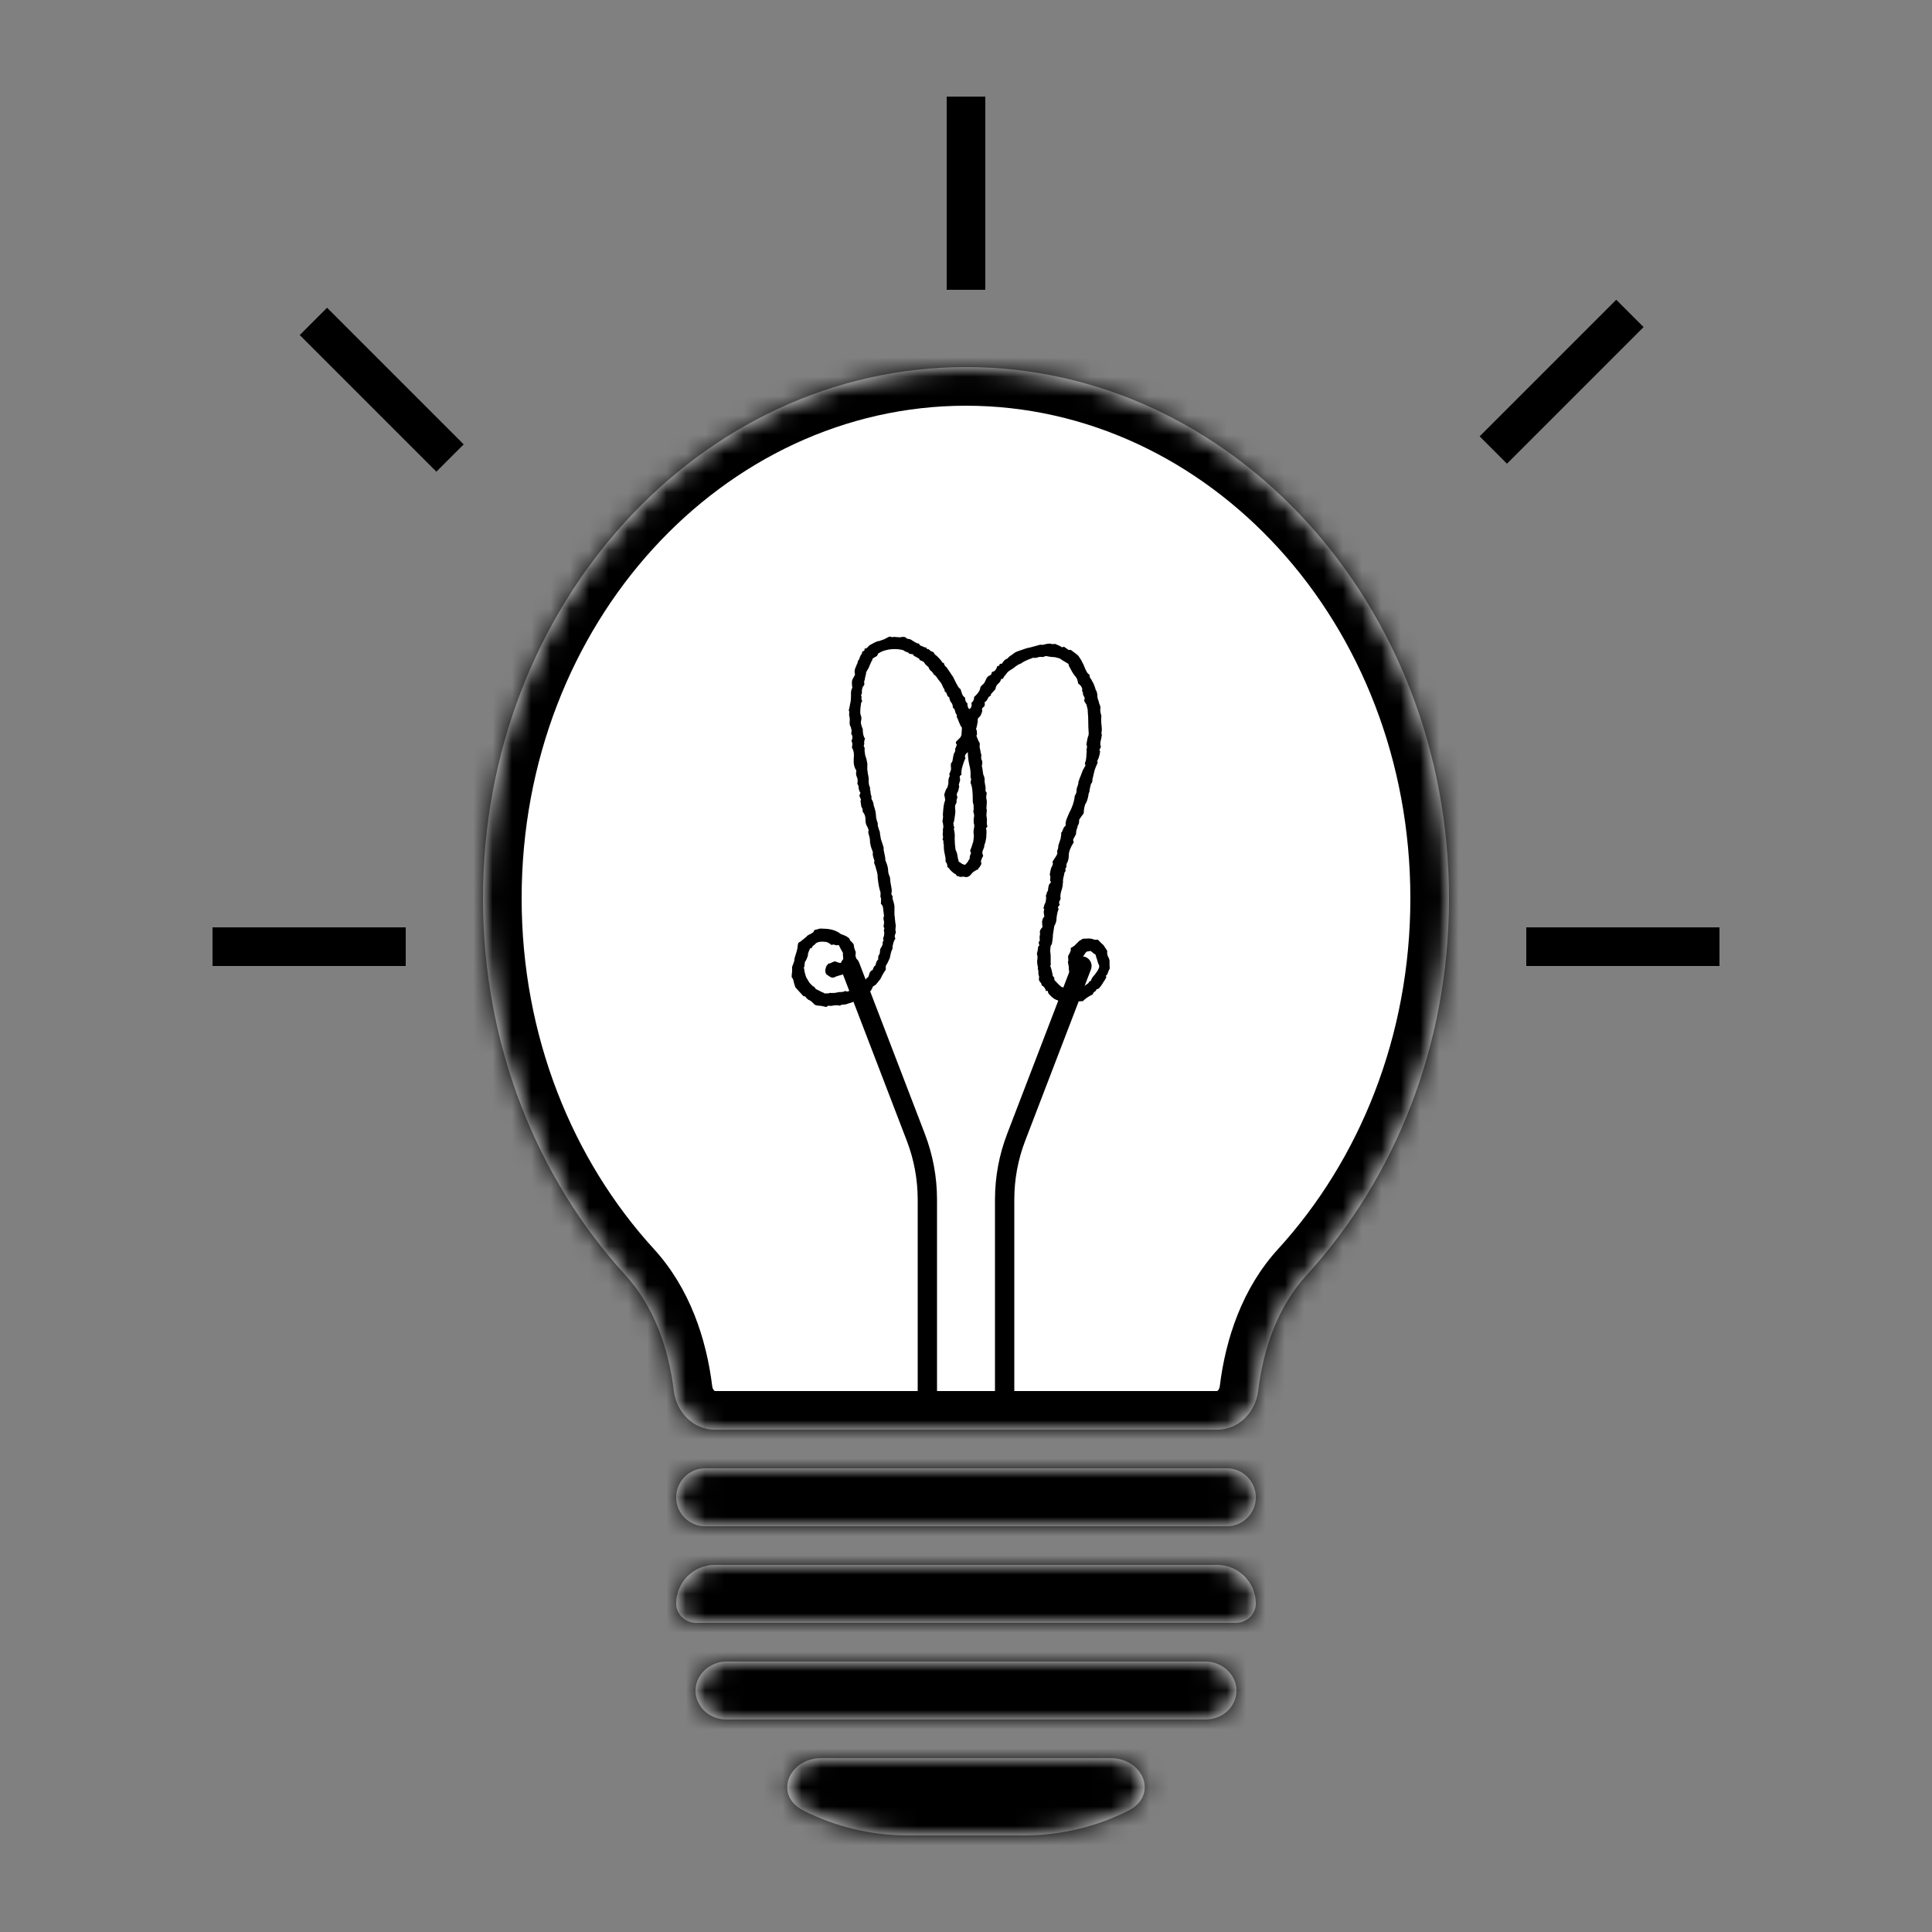 <svg width="100" height="100" viewBox="0 0 100 100" fill="none" xmlns="http://www.w3.org/2000/svg">
<rect x="0" y="0" width="100" height="100" fill="#808080" stroke="none"/>
<mask id="path-1-inside-1" fill="white">
<path fill-rule="evenodd" clip-rule="evenodd" d="M63 74C64.105 74 64.985 73.101 65.119 72.005C65.39 69.79 66.148 67.619 67.629 65.999C72.182 61.019 75 54.121 75 46.5C75 31.312 63.807 19 50 19C36.193 19 25 31.312 25 46.5C25 54.121 27.818 61.019 32.371 65.999C33.852 67.619 34.61 69.79 34.881 72.005C35.015 73.101 35.895 74 37 74H63ZM36.5 76C35.672 76 35 76.672 35 77.5V77.5C35 78.328 35.672 79 36.5 79H63.5C64.328 79 65 78.328 65 77.5V77.5C65 76.672 64.328 76 63.5 76H36.5ZM35 83V83C35 81.895 35.895 81 37 81H63C64.105 81 65 81.895 65 83V83V83C65 83.566 64.523 84 63.958 84H36.042C35.477 84 35 83.566 35 83V83ZM37.61 89C36.988 89 36.408 88.68 36.143 88.117V88.117C35.657 87.088 36.487 86 37.625 86H62.375C63.513 86 64.343 87.088 63.857 88.117V88.117C63.592 88.68 63.012 89 62.39 89H37.61ZM42.53 91C40.801 91 40.041 92.929 41.583 93.711C43.21 94.535 45.051 95 47 95H53C54.949 95 56.79 94.535 58.417 93.711C59.959 92.929 59.199 91 57.47 91H42.53Z"/>
</mask>
<path fill-rule="evenodd" clip-rule="evenodd" d="M63 74C64.105 74 64.985 73.101 65.119 72.005C65.39 69.79 66.148 67.619 67.629 65.999C72.182 61.019 75 54.121 75 46.5C75 31.312 63.807 19 50 19C36.193 19 25 31.312 25 46.5C25 54.121 27.818 61.019 32.371 65.999C33.852 67.619 34.61 69.79 34.881 72.005C35.015 73.101 35.895 74 37 74H63ZM36.5 76C35.672 76 35 76.672 35 77.5V77.5C35 78.328 35.672 79 36.5 79H63.5C64.328 79 65 78.328 65 77.5V77.5C65 76.672 64.328 76 63.5 76H36.5ZM35 83V83C35 81.895 35.895 81 37 81H63C64.105 81 65 81.895 65 83V83V83C65 83.566 64.523 84 63.958 84H36.042C35.477 84 35 83.566 35 83V83ZM37.61 89C36.988 89 36.408 88.68 36.143 88.117V88.117C35.657 87.088 36.487 86 37.625 86H62.375C63.513 86 64.343 87.088 63.857 88.117V88.117C63.592 88.68 63.012 89 62.39 89H37.61ZM42.53 91C40.801 91 40.041 92.929 41.583 93.711C43.21 94.535 45.051 95 47 95H53C54.949 95 56.79 94.535 58.417 93.711C59.959 92.929 59.199 91 57.47 91H42.53Z" fill="white"/>
<path d="M67.629 65.999L66.153 64.65L66.153 64.65L67.629 65.999ZM32.371 65.999L33.847 64.65L33.847 64.65L32.371 65.999ZM41.583 93.711L40.679 95.495L41.583 93.711ZM65.119 72.005L63.134 71.762L65.119 72.005ZM66.153 64.65C64.302 66.674 63.437 69.287 63.134 71.762L67.104 72.248C67.344 70.293 67.993 68.565 69.105 67.349L66.153 64.65ZM73 46.5C73 53.627 70.365 60.042 66.153 64.65L69.105 67.349C73.998 61.995 77 54.615 77 46.5H73ZM50 21C62.527 21 73 32.233 73 46.5H77C77 30.391 65.087 17 50 17V21ZM27 46.5C27 32.233 37.473 21 50 21V17C34.913 17 23 30.391 23 46.5H27ZM33.847 64.65C29.635 60.042 27 53.627 27 46.5H23C23 54.615 26.002 61.995 30.895 67.349L33.847 64.65ZM36.866 71.762C36.563 69.288 35.697 66.674 33.847 64.65L30.895 67.349C32.007 68.565 32.656 70.293 32.896 72.248L36.866 71.762ZM63 72H37V76H63V72ZM63.5 77H36.5V81H63.5V77ZM36.5 78H63.5V74H36.5V78ZM63 79H37V83H63V79ZM36.042 86H63.958V82H36.042V86ZM62.375 84H37.625V88H62.375V84ZM37.61 91H62.39V87H37.61V91ZM40.679 95.495C42.58 96.458 44.73 97 47 97V93C45.372 93 43.84 92.612 42.487 91.927L40.679 95.495ZM47 97H53V93H47V97ZM53 97C55.27 97 57.42 96.458 59.321 95.495L57.513 91.927C56.16 92.612 54.628 93 53 93V97ZM57.47 89H42.53V93H57.47V89ZM42.487 91.927C42.467 91.916 42.6 91.984 42.689 92.202C42.775 92.412 42.757 92.615 42.707 92.753C42.606 93.026 42.43 93 42.53 93V89C40.901 89 39.48 89.938 38.953 91.372C38.689 92.089 38.662 92.921 38.985 93.713C39.311 94.512 39.928 95.114 40.679 95.495L42.487 91.927ZM62.049 87.263C62.098 87.16 62.174 87.086 62.244 87.045C62.309 87.007 62.361 87 62.39 87V91C63.677 91 65.026 90.327 65.666 88.971L62.049 87.263ZM62.375 88C62.299 88 62.188 87.961 62.103 87.843C62.058 87.781 62.016 87.689 62.003 87.572C61.989 87.448 62.014 87.338 62.049 87.263L65.666 88.971C66.903 86.351 64.676 84 62.375 84V88ZM34.334 88.971C34.974 90.327 36.323 91 37.61 91V87C37.639 87 37.691 87.007 37.756 87.045C37.826 87.086 37.902 87.16 37.951 87.263L34.334 88.971ZM36.042 82C36.472 82 37 82.355 37 83H33C33 84.776 34.481 86 36.042 86V82ZM63 83C63 82.355 63.528 82 63.958 82V86C65.519 86 67 84.776 67 83H63ZM63 83H63H67C67 80.791 65.209 79 63 79V83ZM37 83H37V79C34.791 79 33 80.791 33 83H37ZM67 77.5C67 75.567 65.433 74 63.5 74V78C63.224 78 63 77.776 63 77.5H67ZM63.5 81C65.433 81 67 79.433 67 77.5H63C63 77.224 63.224 77 63.5 77V81ZM37 77.5C37 77.776 36.776 78 36.5 78V74C34.567 74 33 75.567 33 77.5H37ZM33 77.5C33 79.433 34.567 81 36.5 81V77C36.776 77 37 77.224 37 77.5H33ZM37.951 87.263C37.986 87.338 38.011 87.448 37.997 87.572C37.984 87.689 37.942 87.781 37.897 87.843C37.812 87.961 37.701 88 37.625 88V84C35.324 84 33.097 86.351 34.334 88.971L37.951 87.263ZM32.896 72.248C33.134 74.191 34.735 76 37 76V72C36.999 72 37.001 72 37 72C36.998 71.999 36.985 71.993 36.965 71.974C36.922 71.933 36.878 71.857 36.866 71.762L32.896 72.248ZM59.321 95.495C60.072 95.114 60.689 94.512 61.015 93.713C61.338 92.921 61.311 92.089 61.047 91.372C60.52 89.938 59.099 89 57.47 89V93C57.57 93 57.394 93.026 57.293 92.753C57.243 92.615 57.225 92.412 57.311 92.202C57.4 91.984 57.533 91.916 57.513 91.927L59.321 95.495ZM63.134 71.762C63.122 71.857 63.078 71.933 63.035 71.974C63.015 71.993 63.002 71.999 63 72C62.999 72 63.001 72 63 72V76C65.265 76 66.866 74.191 67.104 72.248L63.134 71.762Z" fill="black" mask="url(#path-1-inside-1)"/>
<path d="M44 50L47.402 58.864C47.797 59.893 48 60.986 48 62.089V72" stroke="black" stroke-linecap="round" stroke-linejoin="round"/>
<path d="M56 50L52.598 58.864C52.203 59.893 52 60.986 52 62.089V72" stroke="black" stroke-linecap="round" stroke-linejoin="round"/>
<path d="M49.086 40.57C49.086 40.367 49.102 40.25 49.133 40.219C49.164 40.188 49.164 40.141 49.133 40.078C49.195 39.922 49.227 39.836 49.227 39.82C49.211 39.648 49.211 39.547 49.227 39.516C49.258 39.469 49.281 39.43 49.297 39.398C49.328 39.18 49.359 39.039 49.391 38.977C49.438 38.914 49.453 38.844 49.438 38.766C49.516 38.594 49.539 38.508 49.508 38.508C49.477 38.508 49.469 38.469 49.484 38.391C49.625 38.25 49.703 38.172 49.719 38.156C49.734 38.125 49.75 38.086 49.766 38.039L49.789 37.664C49.773 37.633 49.75 37.602 49.719 37.57C49.703 37.523 49.68 37.469 49.648 37.406C49.586 37.234 49.547 37.141 49.531 37.125C49.516 37.094 49.516 37.055 49.531 37.008C49.484 36.961 49.453 36.898 49.438 36.82C49.422 36.727 49.383 36.664 49.32 36.633C49.32 36.508 49.289 36.414 49.227 36.352C49.18 36.289 49.148 36.203 49.133 36.094C49.07 36.062 49.031 36.016 49.016 35.953C49 35.875 48.961 35.82 48.898 35.789C48.898 35.711 48.875 35.648 48.828 35.602C48.797 35.539 48.766 35.469 48.734 35.391C48.656 35.281 48.602 35.211 48.57 35.18C48.461 35.008 48.383 34.922 48.336 34.922C48.305 34.844 48.258 34.781 48.195 34.734C48.133 34.688 48.086 34.617 48.055 34.523C47.945 34.445 47.867 34.359 47.82 34.266C47.711 34.203 47.641 34.172 47.609 34.172C47.594 34.156 47.586 34.133 47.586 34.102C47.461 34.023 47.375 33.977 47.328 33.961C47.297 33.945 47.273 33.914 47.258 33.867C47.117 33.852 47.047 33.836 47.047 33.82C47.047 33.805 47.031 33.789 47 33.773C46.859 33.727 46.781 33.688 46.766 33.656C46.406 33.562 46.047 33.578 45.688 33.703C45.516 33.781 45.43 33.836 45.43 33.867C45.43 33.898 45.414 33.93 45.383 33.961C45.227 34.039 45.148 34.094 45.148 34.125C45.164 34.156 45.156 34.18 45.125 34.195C45.062 34.336 45.023 34.422 45.008 34.453C44.992 34.484 44.977 34.523 44.961 34.57C44.867 34.727 44.82 34.812 44.82 34.828C44.836 34.844 44.836 34.867 44.82 34.898C44.805 34.945 44.789 35.008 44.773 35.086C44.773 35.148 44.758 35.211 44.727 35.273C44.742 35.383 44.742 35.445 44.727 35.461C44.711 35.477 44.688 35.508 44.656 35.555C44.625 35.633 44.609 35.711 44.609 35.789C44.625 35.867 44.609 35.93 44.562 35.977C44.594 36.023 44.602 36.078 44.586 36.141C44.586 36.203 44.602 36.25 44.633 36.281C44.602 36.312 44.578 36.359 44.562 36.422C44.562 36.469 44.555 36.531 44.539 36.609C44.523 36.781 44.523 36.906 44.539 36.984C44.57 37.047 44.586 37.117 44.586 37.195C44.586 37.242 44.578 37.289 44.562 37.336C44.562 37.367 44.562 37.406 44.562 37.453C44.578 37.516 44.594 37.57 44.609 37.617C44.625 37.648 44.641 37.688 44.656 37.734C44.656 37.969 44.695 38.133 44.773 38.227C44.742 38.305 44.727 38.375 44.727 38.438C44.742 38.484 44.734 38.539 44.703 38.602C44.75 38.68 44.766 38.75 44.75 38.812C44.75 38.875 44.758 38.945 44.773 39.023C44.773 39.055 44.781 39.094 44.797 39.141C44.812 39.188 44.828 39.234 44.844 39.281C44.891 39.469 44.906 39.578 44.891 39.609C44.891 39.625 44.891 39.648 44.891 39.68C44.891 39.727 44.891 39.781 44.891 39.844C44.906 39.906 44.914 39.961 44.914 40.008C44.961 40.227 44.977 40.367 44.961 40.43C44.961 40.492 44.969 40.562 44.984 40.641C45.031 40.75 45.047 40.82 45.031 40.852C45.031 40.883 45.039 40.914 45.055 40.945C45.055 41.008 45.062 41.07 45.078 41.133C45.109 41.195 45.117 41.266 45.102 41.344C45.18 41.469 45.219 41.578 45.219 41.672C45.297 41.906 45.336 42.07 45.336 42.164C45.336 42.258 45.352 42.359 45.383 42.469C45.43 42.578 45.445 42.656 45.43 42.703C45.43 42.734 45.438 42.766 45.453 42.797C45.469 42.844 45.484 42.898 45.5 42.961C45.531 43.008 45.547 43.07 45.547 43.148C45.578 43.336 45.594 43.43 45.594 43.43L45.688 43.711C45.734 43.836 45.75 43.914 45.734 43.945C45.734 43.977 45.742 44.023 45.758 44.086C45.805 44.289 45.828 44.438 45.828 44.531C45.922 44.75 45.969 44.922 45.969 45.047C45.969 45.156 46 45.273 46.062 45.398C46.078 45.602 46.102 45.773 46.133 45.914C46.164 46.039 46.164 46.156 46.133 46.266C46.195 46.375 46.219 46.438 46.203 46.453C46.188 46.469 46.188 46.492 46.203 46.523C46.266 46.727 46.297 46.859 46.297 46.922C46.297 46.984 46.297 47.055 46.297 47.133C46.297 47.211 46.297 47.289 46.297 47.367C46.312 47.43 46.32 47.492 46.32 47.555C46.336 47.742 46.352 47.852 46.367 47.883C46.352 48.023 46.344 48.109 46.344 48.141C46.359 48.172 46.367 48.203 46.367 48.234C46.367 48.281 46.352 48.336 46.32 48.398C46.305 48.445 46.312 48.508 46.344 48.586C46.297 48.648 46.266 48.711 46.25 48.773C46.234 48.836 46.219 48.898 46.203 48.961C46.203 49.055 46.195 49.117 46.18 49.148C46.164 49.18 46.148 49.211 46.133 49.242C46.086 49.43 46.062 49.539 46.062 49.57C45.984 49.758 45.922 49.883 45.875 49.945C45.844 49.992 45.836 50.07 45.852 50.18C45.758 50.32 45.695 50.422 45.664 50.484C45.633 50.547 45.602 50.609 45.57 50.672C45.492 50.766 45.43 50.844 45.383 50.906C45.336 50.969 45.273 51.016 45.195 51.047L45.078 51.281C44.906 51.391 44.797 51.477 44.75 51.539C44.719 51.617 44.641 51.656 44.516 51.656C44.469 51.688 44.422 51.719 44.375 51.75C44.328 51.781 44.266 51.812 44.188 51.844C44.125 51.875 44.062 51.898 44 51.914C43.938 51.93 43.867 51.953 43.789 51.984C43.664 52 43.586 52.008 43.555 52.008C43.539 52.008 43.516 52.023 43.484 52.055C43.359 52.023 43.227 52.023 43.086 52.055C43.023 52.07 42.961 52.07 42.898 52.055C42.852 52.055 42.812 52.078 42.781 52.125C42.594 52.078 42.461 52.055 42.383 52.055C42.32 52.055 42.25 52.039 42.172 52.008C42.031 51.852 41.922 51.766 41.844 51.75C41.766 51.688 41.719 51.641 41.703 51.609C41.688 51.578 41.648 51.562 41.586 51.562C41.383 51.344 41.242 51.188 41.164 51.094C41.117 50.953 41.086 50.844 41.07 50.766C41.055 50.688 41.023 50.625 40.977 50.578C40.977 50.453 40.984 50.359 41 50.297V50.039C41.078 49.852 41.117 49.734 41.117 49.688C41.117 49.641 41.125 49.594 41.141 49.547C41.219 49.312 41.266 49.148 41.281 49.055C41.281 48.961 41.297 48.875 41.328 48.797C41.375 48.766 41.414 48.742 41.445 48.727C41.477 48.695 41.516 48.664 41.562 48.633C41.703 48.523 41.781 48.453 41.797 48.422C41.922 48.359 42.008 48.312 42.055 48.281C42.102 48.25 42.133 48.203 42.148 48.141C42.211 48.125 42.273 48.109 42.336 48.094C42.398 48.062 42.492 48.055 42.617 48.07C42.992 48.07 43.297 48.164 43.531 48.352C43.719 48.414 43.836 48.469 43.883 48.516C43.945 48.547 43.984 48.602 44 48.68C44.094 48.758 44.156 48.828 44.188 48.891C44.203 49.016 44.219 49.094 44.234 49.125C44.25 49.156 44.266 49.195 44.281 49.242C44.297 49.289 44.297 49.352 44.281 49.43C44.281 49.508 44.297 49.562 44.328 49.594C44.297 49.641 44.281 49.68 44.281 49.711C44.297 49.727 44.312 49.773 44.328 49.852C44.297 49.883 44.266 49.914 44.234 49.945C44.203 49.977 44.195 50.023 44.211 50.086C44.133 50.133 44.07 50.195 44.023 50.273C43.945 50.289 43.875 50.312 43.812 50.344C43.75 50.375 43.688 50.406 43.625 50.438C43.391 50.5 43.25 50.547 43.203 50.578C43.156 50.609 43.086 50.609 42.992 50.578C42.867 50.5 42.789 50.445 42.758 50.414C42.711 50.305 42.703 50.211 42.734 50.133C42.766 50.008 42.797 49.945 42.828 49.945C42.859 49.93 42.867 49.906 42.852 49.875C42.93 49.875 42.992 49.859 43.039 49.828C43.086 49.797 43.148 49.773 43.227 49.758C43.398 49.836 43.508 49.859 43.555 49.828C43.602 49.781 43.633 49.719 43.648 49.641C43.633 49.484 43.625 49.398 43.625 49.383C43.641 49.367 43.641 49.344 43.625 49.312C43.578 49.234 43.539 49.164 43.508 49.102C43.477 49.039 43.445 48.977 43.414 48.914C43.336 48.93 43.273 48.93 43.227 48.914C43.18 48.883 43.117 48.883 43.039 48.914C42.914 48.805 42.805 48.75 42.711 48.75C42.43 48.719 42.25 48.766 42.172 48.891C42.094 48.938 42.047 48.984 42.031 49.031C42.016 49.078 41.984 49.094 41.938 49.078C41.844 49.266 41.805 49.391 41.82 49.453C41.773 49.594 41.734 49.688 41.703 49.734C41.672 49.766 41.656 49.797 41.656 49.828C41.641 49.969 41.633 50.039 41.633 50.039C41.617 50.039 41.609 50.055 41.609 50.086L41.656 50.344C41.703 50.531 41.75 50.648 41.797 50.695C41.828 50.742 41.859 50.797 41.891 50.859C42 50.984 42.078 51.055 42.125 51.07C42.156 51.086 42.188 51.125 42.219 51.188C42.406 51.281 42.516 51.336 42.547 51.352C42.594 51.367 42.641 51.391 42.688 51.422C42.844 51.422 42.93 51.414 42.945 51.398C42.961 51.383 42.984 51.383 43.016 51.398C43.172 51.398 43.266 51.391 43.297 51.375C43.328 51.375 43.359 51.367 43.391 51.352C43.578 51.352 43.688 51.336 43.719 51.305C43.766 51.289 43.805 51.297 43.836 51.328C44.023 51.281 44.148 51.219 44.211 51.141C44.273 51.078 44.367 51.031 44.492 51C44.523 50.969 44.547 50.938 44.562 50.906C44.594 50.859 44.641 50.836 44.703 50.836C44.781 50.727 44.828 50.664 44.844 50.648C44.859 50.617 44.891 50.594 44.938 50.578C44.969 50.5 44.992 50.43 45.008 50.367C45.039 50.289 45.094 50.234 45.172 50.203C45.203 50.078 45.25 50 45.312 49.969C45.344 49.812 45.391 49.711 45.453 49.664C45.453 49.539 45.461 49.469 45.477 49.453C45.492 49.438 45.508 49.414 45.523 49.383C45.539 49.336 45.547 49.289 45.547 49.242C45.547 49.195 45.555 49.148 45.57 49.102C45.664 48.961 45.703 48.867 45.688 48.82C45.672 48.773 45.688 48.734 45.734 48.703C45.719 48.641 45.711 48.594 45.711 48.562C45.727 48.531 45.742 48.484 45.758 48.422C45.773 48.328 45.773 48.258 45.758 48.211C45.742 48.164 45.75 48.109 45.781 48.047C45.75 48.016 45.734 47.977 45.734 47.93C45.75 47.867 45.758 47.805 45.758 47.742C45.758 47.695 45.75 47.648 45.734 47.602C45.719 47.539 45.727 47.477 45.758 47.414C45.742 47.273 45.727 47.148 45.711 47.039C45.711 46.93 45.672 46.844 45.594 46.781C45.609 46.609 45.609 46.508 45.594 46.477C45.578 46.445 45.57 46.414 45.57 46.383C45.586 46.242 45.578 46.148 45.547 46.102C45.531 46.039 45.516 45.977 45.5 45.914C45.469 45.758 45.445 45.602 45.43 45.445C45.43 45.289 45.406 45.148 45.359 45.023C45.328 44.883 45.297 44.781 45.266 44.719C45.234 44.656 45.234 44.609 45.266 44.578C45.203 44.391 45.172 44.266 45.172 44.203C45.188 44.141 45.18 44.078 45.148 44.016C45.133 43.969 45.117 43.93 45.102 43.898C45.086 43.852 45.07 43.789 45.055 43.711C45.039 43.664 45.031 43.609 45.031 43.547C45.031 43.484 45.023 43.414 45.008 43.336C44.961 43.18 44.938 43.086 44.938 43.055C44.953 43.023 44.961 42.992 44.961 42.961C44.93 42.867 44.891 42.781 44.844 42.703C44.812 42.625 44.797 42.531 44.797 42.422C44.797 42.25 44.75 42.117 44.656 42.023C44.656 41.898 44.633 41.812 44.586 41.766C44.555 41.578 44.539 41.477 44.539 41.461C44.555 41.43 44.562 41.406 44.562 41.391C44.547 41.328 44.523 41.273 44.492 41.227C44.477 41.18 44.492 41.117 44.539 41.039C44.492 40.977 44.461 40.898 44.445 40.805C44.445 40.695 44.422 40.617 44.375 40.57C44.406 40.43 44.398 40.312 44.352 40.219C44.305 40.125 44.297 40.016 44.328 39.891C44.219 39.734 44.172 39.531 44.188 39.281C44.219 39.031 44.188 38.836 44.094 38.695C44.109 38.617 44.117 38.555 44.117 38.508C44.117 38.461 44.102 38.406 44.07 38.344C44.133 38.234 44.141 38.133 44.094 38.039C44.062 38.008 44.055 37.961 44.07 37.898C44.086 37.836 44.078 37.766 44.047 37.688C44.047 37.641 44.031 37.602 44 37.57C43.984 37.523 43.977 37.469 43.977 37.406C43.992 37.234 43.984 37.117 43.953 37.055C43.953 37.008 43.953 36.961 43.953 36.914C43.969 36.867 43.961 36.82 43.93 36.773C43.961 36.664 43.984 36.555 44 36.445C44.031 36.336 44.047 36.195 44.047 36.023C44.047 35.961 44.047 35.891 44.047 35.812C44.062 35.719 44.086 35.648 44.117 35.602C44.086 35.398 44.086 35.258 44.117 35.18C44.164 35.086 44.211 35 44.258 34.922C44.227 34.797 44.227 34.695 44.258 34.617C44.289 34.539 44.32 34.461 44.352 34.383C44.383 34.336 44.398 34.289 44.398 34.242C44.414 34.195 44.438 34.156 44.469 34.125C44.516 33.969 44.562 33.875 44.609 33.844C44.609 33.766 44.633 33.719 44.68 33.703C44.742 33.688 44.766 33.641 44.75 33.562C44.812 33.578 44.859 33.562 44.891 33.516C44.938 33.469 44.977 33.43 45.008 33.398C45.18 33.305 45.266 33.258 45.266 33.258C45.391 33.195 45.461 33.172 45.477 33.188C45.492 33.188 45.516 33.18 45.547 33.164C45.734 33.102 45.82 33.07 45.805 33.07C45.805 33.055 45.82 33.047 45.852 33.047C45.977 32.969 46.055 32.938 46.086 32.953C46.117 32.969 46.148 32.977 46.18 32.977C46.289 32.961 46.352 32.961 46.367 32.977C46.398 32.977 46.43 32.977 46.461 32.977C46.523 32.992 46.586 32.992 46.648 32.977C46.711 32.961 46.781 32.961 46.859 32.977C46.891 33.023 46.938 33.055 47 33.07C47.062 33.07 47.117 33.086 47.164 33.117C47.352 33.242 47.469 33.305 47.516 33.305C47.562 33.305 47.594 33.336 47.609 33.398C47.781 33.477 47.883 33.516 47.914 33.516C47.945 33.5 47.961 33.523 47.961 33.586C48.039 33.586 48.094 33.609 48.125 33.656C48.172 33.703 48.234 33.734 48.312 33.75C48.344 33.812 48.375 33.859 48.406 33.891C48.453 33.922 48.492 33.953 48.523 33.984C48.664 34.125 48.742 34.219 48.758 34.266C48.773 34.297 48.805 34.312 48.852 34.312C48.867 34.391 48.898 34.453 48.945 34.5C48.992 34.531 49.031 34.578 49.062 34.641C49.172 34.797 49.234 34.891 49.25 34.922C49.266 34.938 49.289 34.969 49.32 35.016C49.383 35.141 49.445 35.266 49.508 35.391C49.539 35.438 49.57 35.492 49.602 35.555C49.633 35.602 49.672 35.641 49.719 35.672C49.75 35.781 49.781 35.875 49.812 35.953C49.844 36.016 49.891 36.07 49.953 36.117C49.953 36.258 49.992 36.352 50.07 36.398C50.07 36.539 50.102 36.641 50.164 36.703C50.273 36.656 50.312 36.547 50.281 36.375C50.375 36.312 50.422 36.211 50.422 36.07C50.625 35.898 50.734 35.727 50.75 35.555C50.797 35.492 50.844 35.445 50.891 35.414C50.938 35.367 50.977 35.305 51.008 35.227C51.07 35.07 51.141 34.984 51.219 34.969C51.297 34.938 51.336 34.875 51.336 34.781C51.477 34.766 51.57 34.664 51.617 34.477C51.695 34.477 51.734 34.453 51.734 34.406C51.734 34.359 51.773 34.344 51.852 34.359C51.898 34.297 51.938 34.242 51.969 34.195C52.016 34.148 52.078 34.109 52.156 34.078C52.188 34.031 52.227 33.992 52.273 33.961C52.32 33.93 52.367 33.898 52.414 33.867C52.492 33.789 52.609 33.727 52.766 33.68C53.016 33.586 53.195 33.531 53.305 33.516C53.43 33.484 53.547 33.453 53.656 33.422C53.797 33.375 53.875 33.359 53.891 33.375C53.922 33.375 53.953 33.375 53.984 33.375C54.219 33.312 54.359 33.297 54.406 33.328C54.469 33.344 54.539 33.344 54.617 33.328C54.805 33.406 54.914 33.461 54.945 33.492C54.992 33.508 55.031 33.5 55.062 33.469C55.203 33.562 55.281 33.617 55.297 33.633C55.328 33.648 55.367 33.648 55.414 33.633C55.633 33.789 55.766 33.891 55.812 33.938C55.922 34.094 55.992 34.211 56.023 34.289C56.07 34.367 56.109 34.453 56.141 34.547C56.219 34.734 56.281 34.844 56.328 34.875C56.391 34.906 56.414 34.961 56.398 35.039C56.477 35.148 56.523 35.227 56.539 35.273C56.57 35.32 56.602 35.383 56.633 35.461C56.68 35.586 56.703 35.656 56.703 35.672C56.703 35.688 56.711 35.703 56.727 35.719C56.773 35.812 56.797 35.898 56.797 35.977C56.797 36.039 56.805 36.102 56.82 36.164C56.852 36.242 56.875 36.32 56.891 36.398C56.922 36.461 56.945 36.531 56.961 36.609C56.945 36.703 56.945 36.789 56.961 36.867C56.977 36.945 56.992 37.008 57.008 37.055C56.992 37.195 56.992 37.336 57.008 37.477C57.023 37.602 57.031 37.703 57.031 37.781C57.016 37.891 57.008 37.953 57.008 37.969C57.023 37.984 57.031 38.008 57.031 38.039C57.016 38.164 56.992 38.281 56.961 38.391C56.945 38.5 56.953 38.586 56.984 38.648C56.922 38.773 56.898 38.844 56.914 38.859C56.945 38.875 56.953 38.898 56.938 38.93C56.906 39.117 56.867 39.25 56.82 39.328C56.789 39.391 56.789 39.438 56.82 39.469C56.758 39.594 56.703 39.727 56.656 39.867C56.625 39.992 56.594 40.125 56.562 40.266C56.547 40.312 56.539 40.367 56.539 40.43C56.539 40.477 56.516 40.523 56.469 40.57C56.438 40.695 56.414 40.797 56.398 40.875C56.398 40.953 56.383 41.016 56.352 41.062C56.32 41.312 56.258 41.508 56.164 41.648C56.117 41.805 56.094 41.953 56.094 42.094C55.984 42.25 55.922 42.336 55.906 42.352C55.906 42.367 55.891 42.391 55.859 42.422C55.859 42.578 55.836 42.68 55.789 42.727C55.773 42.805 55.75 42.883 55.719 42.961C55.703 43.023 55.695 43.094 55.695 43.172C55.633 43.297 55.586 43.383 55.555 43.43C55.539 43.477 55.547 43.531 55.578 43.594C55.406 43.859 55.32 44.086 55.32 44.273C55.32 44.445 55.281 44.594 55.203 44.719C55.203 44.828 55.195 44.891 55.18 44.906C55.18 44.922 55.164 44.945 55.133 44.977C55.164 45.023 55.164 45.07 55.133 45.117C55.102 45.148 55.086 45.188 55.086 45.234C55.039 45.422 55.016 45.539 55.016 45.586C55.031 45.617 55.031 45.648 55.016 45.68C55.016 45.773 55 45.883 54.969 46.008C54.891 46.211 54.867 46.383 54.898 46.523C54.883 46.555 54.859 46.602 54.828 46.664C54.812 46.727 54.82 46.781 54.852 46.828C54.773 46.922 54.742 46.977 54.758 46.992C54.789 47.008 54.797 47.039 54.781 47.086C54.734 47.211 54.703 47.352 54.688 47.508C54.688 47.664 54.648 47.805 54.57 47.93C54.539 48.133 54.516 48.281 54.5 48.375C54.5 48.453 54.492 48.547 54.477 48.656C54.461 48.797 54.445 48.875 54.43 48.891C54.414 48.906 54.398 48.93 54.383 48.961C54.367 49.055 54.359 49.148 54.359 49.242C54.375 49.336 54.383 49.43 54.383 49.523C54.383 49.727 54.383 49.844 54.383 49.875C54.398 49.906 54.391 49.945 54.359 49.992C54.406 50.102 54.445 50.242 54.477 50.414C54.477 50.477 54.492 50.523 54.523 50.555C54.57 50.586 54.586 50.641 54.57 50.719C54.727 50.891 54.844 51.008 54.922 51.07C55.047 51.117 55.109 51.148 55.109 51.164C55.109 51.195 55.125 51.219 55.156 51.234C55.281 51.25 55.367 51.25 55.414 51.234C55.461 51.234 55.508 51.234 55.555 51.234C55.586 51.234 55.625 51.234 55.672 51.234C55.734 51.25 55.797 51.25 55.859 51.234C55.938 51.141 55.984 51.094 56 51.094C56.016 51.094 56.039 51.086 56.07 51.07C56.242 50.961 56.336 50.891 56.352 50.859C56.367 50.812 56.406 50.781 56.469 50.766C56.484 50.672 56.547 50.57 56.656 50.461C56.766 50.32 56.836 50.211 56.867 50.133C56.914 50.039 56.906 49.953 56.844 49.875C56.797 49.703 56.766 49.602 56.75 49.57C56.734 49.523 56.719 49.469 56.703 49.406C56.641 49.375 56.594 49.344 56.562 49.312C56.531 49.281 56.492 49.25 56.445 49.219C56.398 49.234 56.352 49.242 56.305 49.242C56.273 49.242 56.234 49.266 56.188 49.312C56.094 49.469 56.031 49.547 56 49.547C55.984 49.547 55.977 49.562 55.977 49.594C55.977 49.75 55.984 49.859 56 49.922C56.016 49.969 56.047 50.016 56.094 50.062C56.141 50.109 56.148 50.164 56.117 50.227C56.07 50.336 56.023 50.398 55.977 50.414C55.945 50.414 55.938 50.438 55.953 50.484C55.875 50.516 55.812 50.531 55.766 50.531C55.719 50.531 55.664 50.508 55.602 50.461C55.492 50.414 55.43 50.383 55.414 50.367C55.398 50.336 55.375 50.32 55.344 50.32C55.344 50.273 55.336 50.227 55.32 50.18C55.32 50.133 55.32 50.086 55.32 50.039C55.289 49.883 55.273 49.797 55.273 49.781C55.289 49.766 55.297 49.742 55.297 49.711C55.281 49.57 55.281 49.484 55.297 49.453C55.328 49.406 55.352 49.367 55.367 49.336C55.383 49.305 55.398 49.266 55.414 49.219C55.43 49.172 55.43 49.125 55.414 49.078C55.57 48.984 55.648 48.93 55.648 48.914C55.789 48.773 55.859 48.703 55.859 48.703C56 48.609 56.078 48.57 56.094 48.586C56.109 48.586 56.133 48.586 56.164 48.586C56.367 48.57 56.5 48.578 56.562 48.609C56.625 48.641 56.711 48.648 56.82 48.633L57.031 48.844C57.094 48.891 57.141 48.945 57.172 49.008C57.219 49.07 57.266 49.141 57.312 49.219C57.297 49.297 57.305 49.383 57.336 49.477C57.383 49.555 57.414 49.633 57.43 49.711V49.992C57.445 50.07 57.445 50.125 57.43 50.156C57.414 50.172 57.398 50.203 57.383 50.25C57.336 50.391 57.297 50.469 57.266 50.484C57.234 50.484 57.234 50.516 57.266 50.578C57.203 50.703 57.156 50.781 57.125 50.812C57.109 50.844 57.086 50.883 57.055 50.93C57.023 50.977 56.984 51.031 56.938 51.094C56.891 51.156 56.828 51.195 56.75 51.211C56.734 51.273 56.703 51.312 56.656 51.328C56.609 51.359 56.578 51.406 56.562 51.469C56.359 51.562 56.188 51.68 56.047 51.82C55.922 51.82 55.836 51.828 55.789 51.844C55.742 51.859 55.695 51.875 55.648 51.891C55.602 51.906 55.539 51.914 55.461 51.914C55.383 51.898 55.305 51.891 55.227 51.891C55.164 51.906 55.102 51.898 55.039 51.867C54.883 51.836 54.781 51.805 54.734 51.773C54.688 51.758 54.633 51.734 54.57 51.703C54.461 51.625 54.391 51.562 54.359 51.516C54.281 51.453 54.242 51.391 54.242 51.328C54.242 51.281 54.211 51.273 54.148 51.305C54.102 51.148 54.023 51.047 53.914 51C53.914 50.938 53.891 50.883 53.844 50.836C53.797 50.789 53.773 50.734 53.773 50.672C53.789 50.594 53.789 50.539 53.773 50.508C53.758 50.477 53.75 50.445 53.75 50.414C53.75 50.289 53.742 50.211 53.727 50.18C53.711 50.148 53.711 50.117 53.727 50.086C53.695 49.945 53.68 49.836 53.68 49.758C53.695 49.68 53.703 49.602 53.703 49.523C53.672 49.398 53.664 49.328 53.68 49.312C53.695 49.281 53.703 49.25 53.703 49.219C53.719 49.156 53.727 49.102 53.727 49.055C53.727 49.008 53.75 48.969 53.797 48.938C53.766 48.844 53.758 48.781 53.773 48.75C53.805 48.719 53.82 48.688 53.82 48.656C53.805 48.547 53.805 48.469 53.82 48.422C53.836 48.359 53.836 48.289 53.82 48.211C53.836 48.164 53.852 48.125 53.867 48.094C53.898 48.062 53.93 48.023 53.961 47.977C53.945 47.898 53.938 47.805 53.938 47.695C53.953 47.586 53.992 47.5 54.055 47.438C54.023 47.281 54.016 47.18 54.031 47.133C54.062 47.086 54.055 47.047 54.008 47.016C54.039 46.891 54.062 46.812 54.078 46.781C54.109 46.734 54.125 46.695 54.125 46.664C54.156 46.492 54.156 46.391 54.125 46.359C54.156 46.328 54.172 46.289 54.172 46.242C54.188 46.18 54.211 46.133 54.242 46.102C54.258 45.914 54.281 45.805 54.312 45.773C54.344 45.727 54.375 45.688 54.406 45.656C54.359 45.625 54.344 45.57 54.359 45.492C54.375 45.398 54.367 45.328 54.336 45.281C54.367 45.047 54.406 44.898 54.453 44.836C54.5 44.758 54.508 44.68 54.477 44.602C54.57 44.461 54.641 44.352 54.688 44.273C54.734 44.195 54.742 44.125 54.711 44.062C54.758 43.969 54.781 43.867 54.781 43.758L54.898 43.406C54.93 43.234 54.938 43.141 54.922 43.125C54.922 43.109 54.938 43.086 54.969 43.055C55.031 42.898 55.07 42.812 55.086 42.797C55.117 42.781 55.141 42.758 55.156 42.727C55.156 42.664 55.156 42.617 55.156 42.586C55.172 42.539 55.18 42.5 55.18 42.469C55.227 42.344 55.281 42.211 55.344 42.07C55.422 41.93 55.484 41.789 55.531 41.648C55.594 41.445 55.625 41.297 55.625 41.203C55.703 41.078 55.734 40.984 55.719 40.922C55.719 40.859 55.734 40.789 55.766 40.711C55.812 40.586 55.828 40.516 55.812 40.5C55.812 40.469 55.82 40.445 55.836 40.43C55.883 40.273 55.914 40.188 55.93 40.172L56.047 39.867L56.188 39.609C56.156 39.562 56.148 39.516 56.164 39.469C56.195 39.406 56.211 39.352 56.211 39.305C56.227 39.211 56.234 39.125 56.234 39.047C56.25 38.953 56.25 38.867 56.234 38.789C56.266 38.711 56.273 38.656 56.258 38.625C56.258 38.594 56.25 38.562 56.234 38.531C56.266 38.328 56.289 38.203 56.305 38.156C56.336 38.094 56.352 38.031 56.352 37.969C56.336 37.75 56.328 37.547 56.328 37.359C56.328 37.172 56.32 37.008 56.305 36.867C56.305 36.773 56.297 36.703 56.281 36.656C56.266 36.609 56.25 36.547 56.234 36.469C56.156 36.359 56.117 36.289 56.117 36.258C56.133 36.211 56.141 36.164 56.141 36.117C56.078 36.008 56.047 35.93 56.047 35.883C56.062 35.836 56.047 35.797 56 35.766C56.031 35.703 56.023 35.633 55.977 35.555C55.93 35.477 55.875 35.422 55.812 35.391C55.781 35.25 55.758 35.164 55.742 35.133C55.711 35.07 55.672 35.016 55.625 34.969C55.578 34.906 55.531 34.836 55.484 34.758C55.391 34.586 55.336 34.484 55.32 34.453C55.32 34.422 55.312 34.391 55.297 34.359C55.109 34.25 54.992 34.18 54.945 34.148C54.898 34.102 54.836 34.07 54.758 34.055C54.664 34.023 54.578 34.008 54.5 34.008C54.438 34.008 54.367 34 54.289 33.984C54.164 33.953 54.086 33.953 54.055 33.984C54.023 34 53.992 34.008 53.961 34.008C53.852 33.992 53.766 34 53.703 34.031C53.641 34.047 53.586 34.055 53.539 34.055C53.508 34.039 53.477 34.039 53.445 34.055C53.273 34.117 53.141 34.172 53.047 34.219C52.953 34.266 52.891 34.305 52.859 34.336C52.828 34.352 52.789 34.367 52.742 34.383C52.711 34.398 52.672 34.422 52.625 34.453C52.516 34.531 52.453 34.578 52.438 34.594C52.422 34.609 52.398 34.625 52.367 34.641C52.227 34.719 52.141 34.789 52.109 34.852C52 34.977 51.938 35.062 51.922 35.109C51.922 35.141 51.891 35.148 51.828 35.133C51.797 35.242 51.742 35.328 51.664 35.391C51.586 35.453 51.539 35.547 51.523 35.672C51.383 35.828 51.305 35.914 51.289 35.93C51.289 35.93 51.289 35.953 51.289 36C51.211 36.031 51.156 36.086 51.125 36.164C51.094 36.242 51.039 36.305 50.961 36.352C50.992 36.477 50.969 36.562 50.891 36.609C50.828 36.656 50.812 36.719 50.844 36.797C50.797 36.969 50.742 37.078 50.68 37.125C50.617 37.156 50.594 37.227 50.609 37.336C50.578 37.539 50.547 37.672 50.516 37.734C50.547 37.766 50.562 37.82 50.562 37.898C50.578 37.961 50.57 38.023 50.539 38.086C50.586 38.195 50.617 38.273 50.633 38.32C50.648 38.367 50.672 38.406 50.703 38.438C50.719 38.5 50.719 38.562 50.703 38.625C50.703 38.672 50.711 38.719 50.727 38.766C50.758 38.953 50.781 39.055 50.797 39.07C50.781 39.164 50.781 39.242 50.797 39.305C50.828 39.352 50.844 39.406 50.844 39.469C50.844 39.531 50.836 39.586 50.82 39.633C50.82 39.664 50.828 39.703 50.844 39.75L50.891 40.078C50.953 40.219 50.977 40.32 50.961 40.383C50.961 40.445 50.969 40.516 50.984 40.594C51.016 40.734 51.023 40.836 51.008 40.898C51.008 40.945 51.031 40.992 51.078 41.039C51.047 41.18 51.039 41.281 51.055 41.344C51.07 41.391 51.078 41.453 51.078 41.531C51.062 41.719 51.055 41.828 51.055 41.859C51.07 41.875 51.078 41.898 51.078 41.93C51.062 42.102 51.055 42.188 51.055 42.188C51.086 42.375 51.094 42.484 51.078 42.516C51.078 42.531 51.078 42.555 51.078 42.586C51.078 42.648 51.086 42.703 51.102 42.75C51.117 42.781 51.094 42.82 51.031 42.867C51.062 42.945 51.07 43.055 51.055 43.195C51.055 43.32 51.039 43.445 51.008 43.57C50.961 43.711 50.938 43.789 50.938 43.805C50.953 43.805 50.953 43.82 50.938 43.852C50.891 43.961 50.859 44.047 50.844 44.109C50.844 44.172 50.859 44.234 50.891 44.297C50.812 44.438 50.773 44.539 50.773 44.602C50.789 44.648 50.797 44.688 50.797 44.719C50.734 44.844 50.688 44.914 50.656 44.93C50.625 44.93 50.625 44.945 50.656 44.977C50.453 45.07 50.328 45.156 50.281 45.234C50.234 45.297 50.18 45.344 50.117 45.375C50.086 45.391 50.039 45.398 49.977 45.398C49.93 45.383 49.891 45.375 49.859 45.375C49.766 45.391 49.695 45.391 49.648 45.375C49.617 45.344 49.578 45.336 49.531 45.352C49.5 45.273 49.453 45.227 49.391 45.211C49.344 45.18 49.297 45.141 49.25 45.094C49.219 45.062 49.188 45.031 49.156 45C49.141 44.953 49.102 44.914 49.039 44.883C49.039 44.758 49.008 44.664 48.945 44.602C48.945 44.461 48.938 44.367 48.922 44.32C48.906 44.258 48.891 44.18 48.875 44.086C48.859 43.992 48.852 43.914 48.852 43.852C48.852 43.789 48.852 43.742 48.852 43.711C48.836 43.68 48.828 43.641 48.828 43.594C48.844 43.547 48.828 43.5 48.781 43.453C48.812 43.391 48.82 43.328 48.805 43.266C48.789 43.203 48.789 43.141 48.805 43.078C48.805 43.016 48.805 42.961 48.805 42.914C48.82 42.867 48.828 42.82 48.828 42.773C48.812 42.617 48.797 42.539 48.781 42.539C48.781 42.539 48.781 42.531 48.781 42.516C48.812 42.344 48.82 42.242 48.805 42.211C48.805 42.18 48.805 42.148 48.805 42.117C48.82 41.914 48.836 41.766 48.852 41.672C48.867 41.578 48.891 41.492 48.922 41.414C48.906 41.258 48.891 41.18 48.875 41.18C48.875 41.18 48.875 41.164 48.875 41.133C48.922 40.945 48.977 40.82 49.039 40.758L49.086 40.57ZM49.977 39.234C49.914 39.359 49.859 39.508 49.812 39.68C49.766 39.836 49.75 39.977 49.766 40.102C49.703 40.133 49.672 40.172 49.672 40.219C49.688 40.266 49.695 40.32 49.695 40.383C49.648 40.539 49.625 40.625 49.625 40.641C49.641 40.656 49.648 40.68 49.648 40.711C49.617 40.883 49.586 40.984 49.555 41.016C49.523 41.078 49.516 41.133 49.531 41.18C49.547 41.227 49.555 41.266 49.555 41.297C49.523 41.312 49.508 41.398 49.508 41.555C49.445 41.633 49.422 41.727 49.438 41.836C49.453 41.945 49.453 42.047 49.438 42.141C49.406 42.406 49.375 42.562 49.344 42.609C49.359 42.734 49.375 42.805 49.391 42.82C49.406 42.836 49.398 42.859 49.367 42.891C49.414 43.062 49.43 43.234 49.414 43.406C49.414 43.578 49.43 43.773 49.461 43.992C49.508 44.07 49.539 44.164 49.555 44.273C49.57 44.383 49.594 44.492 49.625 44.602C49.688 44.633 49.734 44.664 49.766 44.695C49.812 44.727 49.875 44.75 49.953 44.766C50.062 44.656 50.117 44.586 50.117 44.555C50.133 44.523 50.156 44.492 50.188 44.461C50.188 44.352 50.203 44.273 50.234 44.227C50.266 44.164 50.258 44.102 50.211 44.039C50.273 43.883 50.312 43.773 50.328 43.711C50.344 43.648 50.359 43.602 50.375 43.57C50.406 43.367 50.414 43.234 50.398 43.172C50.383 43.094 50.383 43.023 50.398 42.961C50.43 42.805 50.438 42.711 50.422 42.68C50.406 42.633 50.398 42.594 50.398 42.562C50.398 42.484 50.398 42.422 50.398 42.375C50.414 42.312 50.422 42.25 50.422 42.188C50.391 42.062 50.375 41.992 50.375 41.977C50.391 41.945 50.398 41.922 50.398 41.906C50.398 41.734 50.391 41.633 50.375 41.602C50.359 41.57 50.352 41.531 50.352 41.484C50.352 41.234 50.344 41.039 50.328 40.898C50.312 40.742 50.281 40.617 50.234 40.523C50.266 40.367 50.273 40.289 50.258 40.289C50.242 40.273 50.234 40.25 50.234 40.219C50.25 40 50.227 39.781 50.164 39.562C50.117 39.328 50.094 39.117 50.094 38.93C50.031 38.977 49.984 39.031 49.953 39.094C49.938 39.156 49.945 39.203 49.977 39.234Z" fill="black"/>
<line x1="50" y1="5" x2="50" y2="15" stroke="black" stroke-width="2"/>
<line x1="79" y1="49" x2="89" y2="49" stroke="black" stroke-width="2"/>
<line x1="77.293" y1="23.293" x2="84.364" y2="16.222" stroke="black" stroke-width="2"/>
<line x1="23.293" y1="23.707" x2="16.222" y2="16.636" stroke="black" stroke-width="2"/>
<line x1="11" y1="49" x2="21" y2="49" stroke="black" stroke-width="2"/>
</svg>

